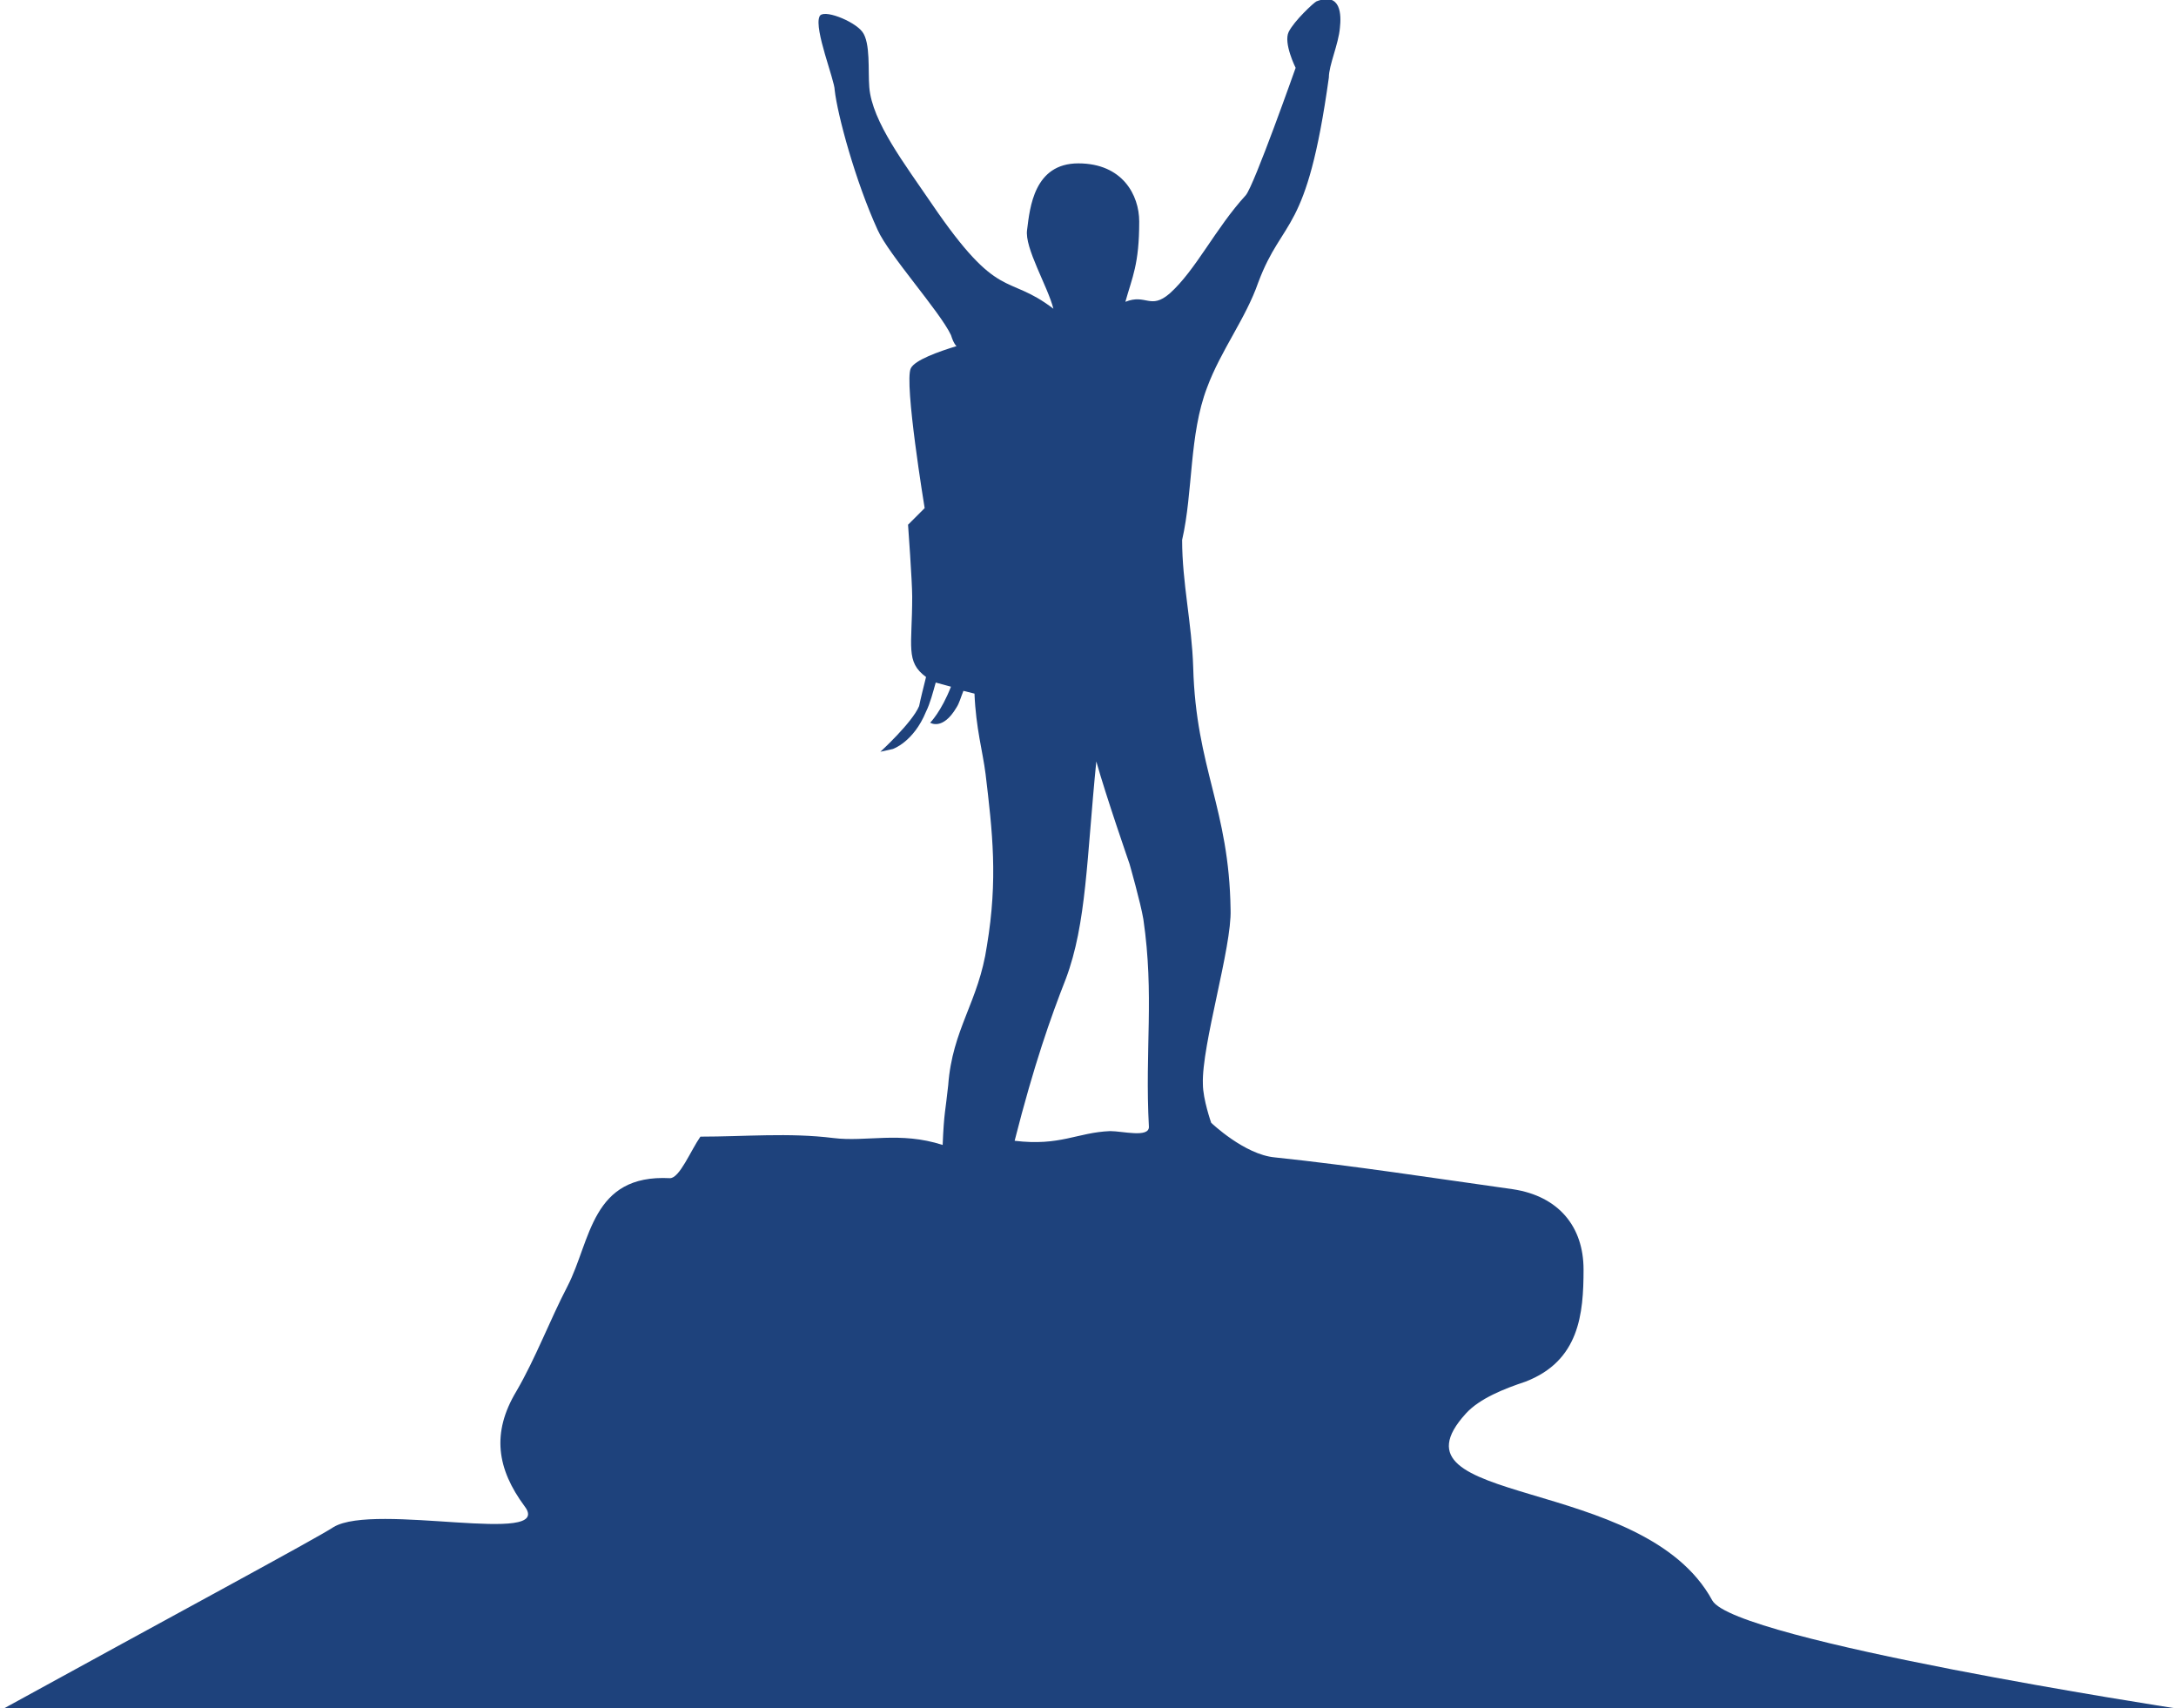 <svg xmlns="http://www.w3.org/2000/svg" viewBox="0 0 157.2 123.4"><path fill="#1E427C" d="M157.2 123.4s-31.9-4.9-33.5-7.8c-5-9.2-24-6.7-17.8-13.5 1-1.1 2.8-1.8 4.3-2.3 3.9-1.5 4.2-4.9 4.2-8.1 0-3.1-1.8-5.3-5.1-5.8-5.7-.8-11.5-1.7-17.2-2.3-2.2-.2-4.6-2.5-4.6-2.5s-.6-1.7-.6-2.8c-.1-2.8 2.1-9.9 2-12.6-.1-7.3-2.5-10.2-2.7-17.5-.1-3.2-.8-6.1-.8-9.2.8-3.5.5-7.6 1.8-11 1-2.7 2.8-5 3.7-7.6 1.8-4.8 3.5-3.3 5.1-14.8 0-.9.7-2.4.8-3.6.1-.9.1-2.6-1.7-1.9-.2.1-1.6 1.4-2 2.2s.5 2.6.5 2.6-3 8.5-3.6 9.2c-2.2 2.4-3.6 5.4-5.5 7.1-1.4 1.2-1.7 0-3.2.6.5-1.8 1-2.7 1-5.8 0-1.9-1.2-4.2-4.4-4.2s-3.5 3.2-3.7 4.8c-.2 1.3 1.5 4.1 1.9 5.7-3.4-2.6-3.9-.4-8.8-7.6-1.9-2.8-4.3-5.9-4.5-8.4-.1-1.2.1-3.2-.5-4-.6-.8-2.9-1.7-3.1-1.1-.4.9 1.1 4.6 1.1 5.3.2 1.8 1.5 6.6 3.1 10.1.8 1.8 4.5 5.9 5.3 7.6.1.3.2.6.4.8-1.3.4-3 1-3.3 1.6-.5 1 1 10.1 1 10.1l-1.2 1.2s.3 4.1.3 5.2c0 3.6-.5 4.7 1 5.8-.2.8-.4 1.6-.5 2.1-.5 1.2-2.8 3.3-2.8 3.3l.9-.2s1.5-.5 2.4-2.7c.3-.6.5-1.4.7-2.1l1.1.3c-.7 1.8-1.5 2.6-1.5 2.6s.9.6 1.9-1.1c.2-.3.3-.7.5-1.2l.8.2c.1 2.5.6 4.2.8 5.8.5 4.2.9 7.6.1 12.4-.6 4.1-2.5 6-2.8 10.1-.2 1.9-.3 1.9-.4 4.3-3.1-1-5.5-.2-7.9-.5-3.2-.4-6.4-.1-9.6-.1-.7 1-1.5 3-2.2 3-5.7-.3-5.7 4.5-7.4 7.8-1.3 2.5-2.3 5.2-3.7 7.6-1.8 3-1.4 5.6.6 8.3 2.2 2.9-10.8-.3-13.8 1.5-1.2.8-11.8 6.5-24 13.2l157.1-.1zM83 81.4c0 .8-1.9.3-2.8.3-2.4.1-3.6 1.1-6.9.7 1.4-5.5 2.6-8.9 3.7-11.7 1.5-4 1.5-8.7 2.2-15.7.7 2.5 2.4 7.4 2.4 7.4s.8 2.8 1 4c.8 5.5.1 9.4.4 15z"/></svg>